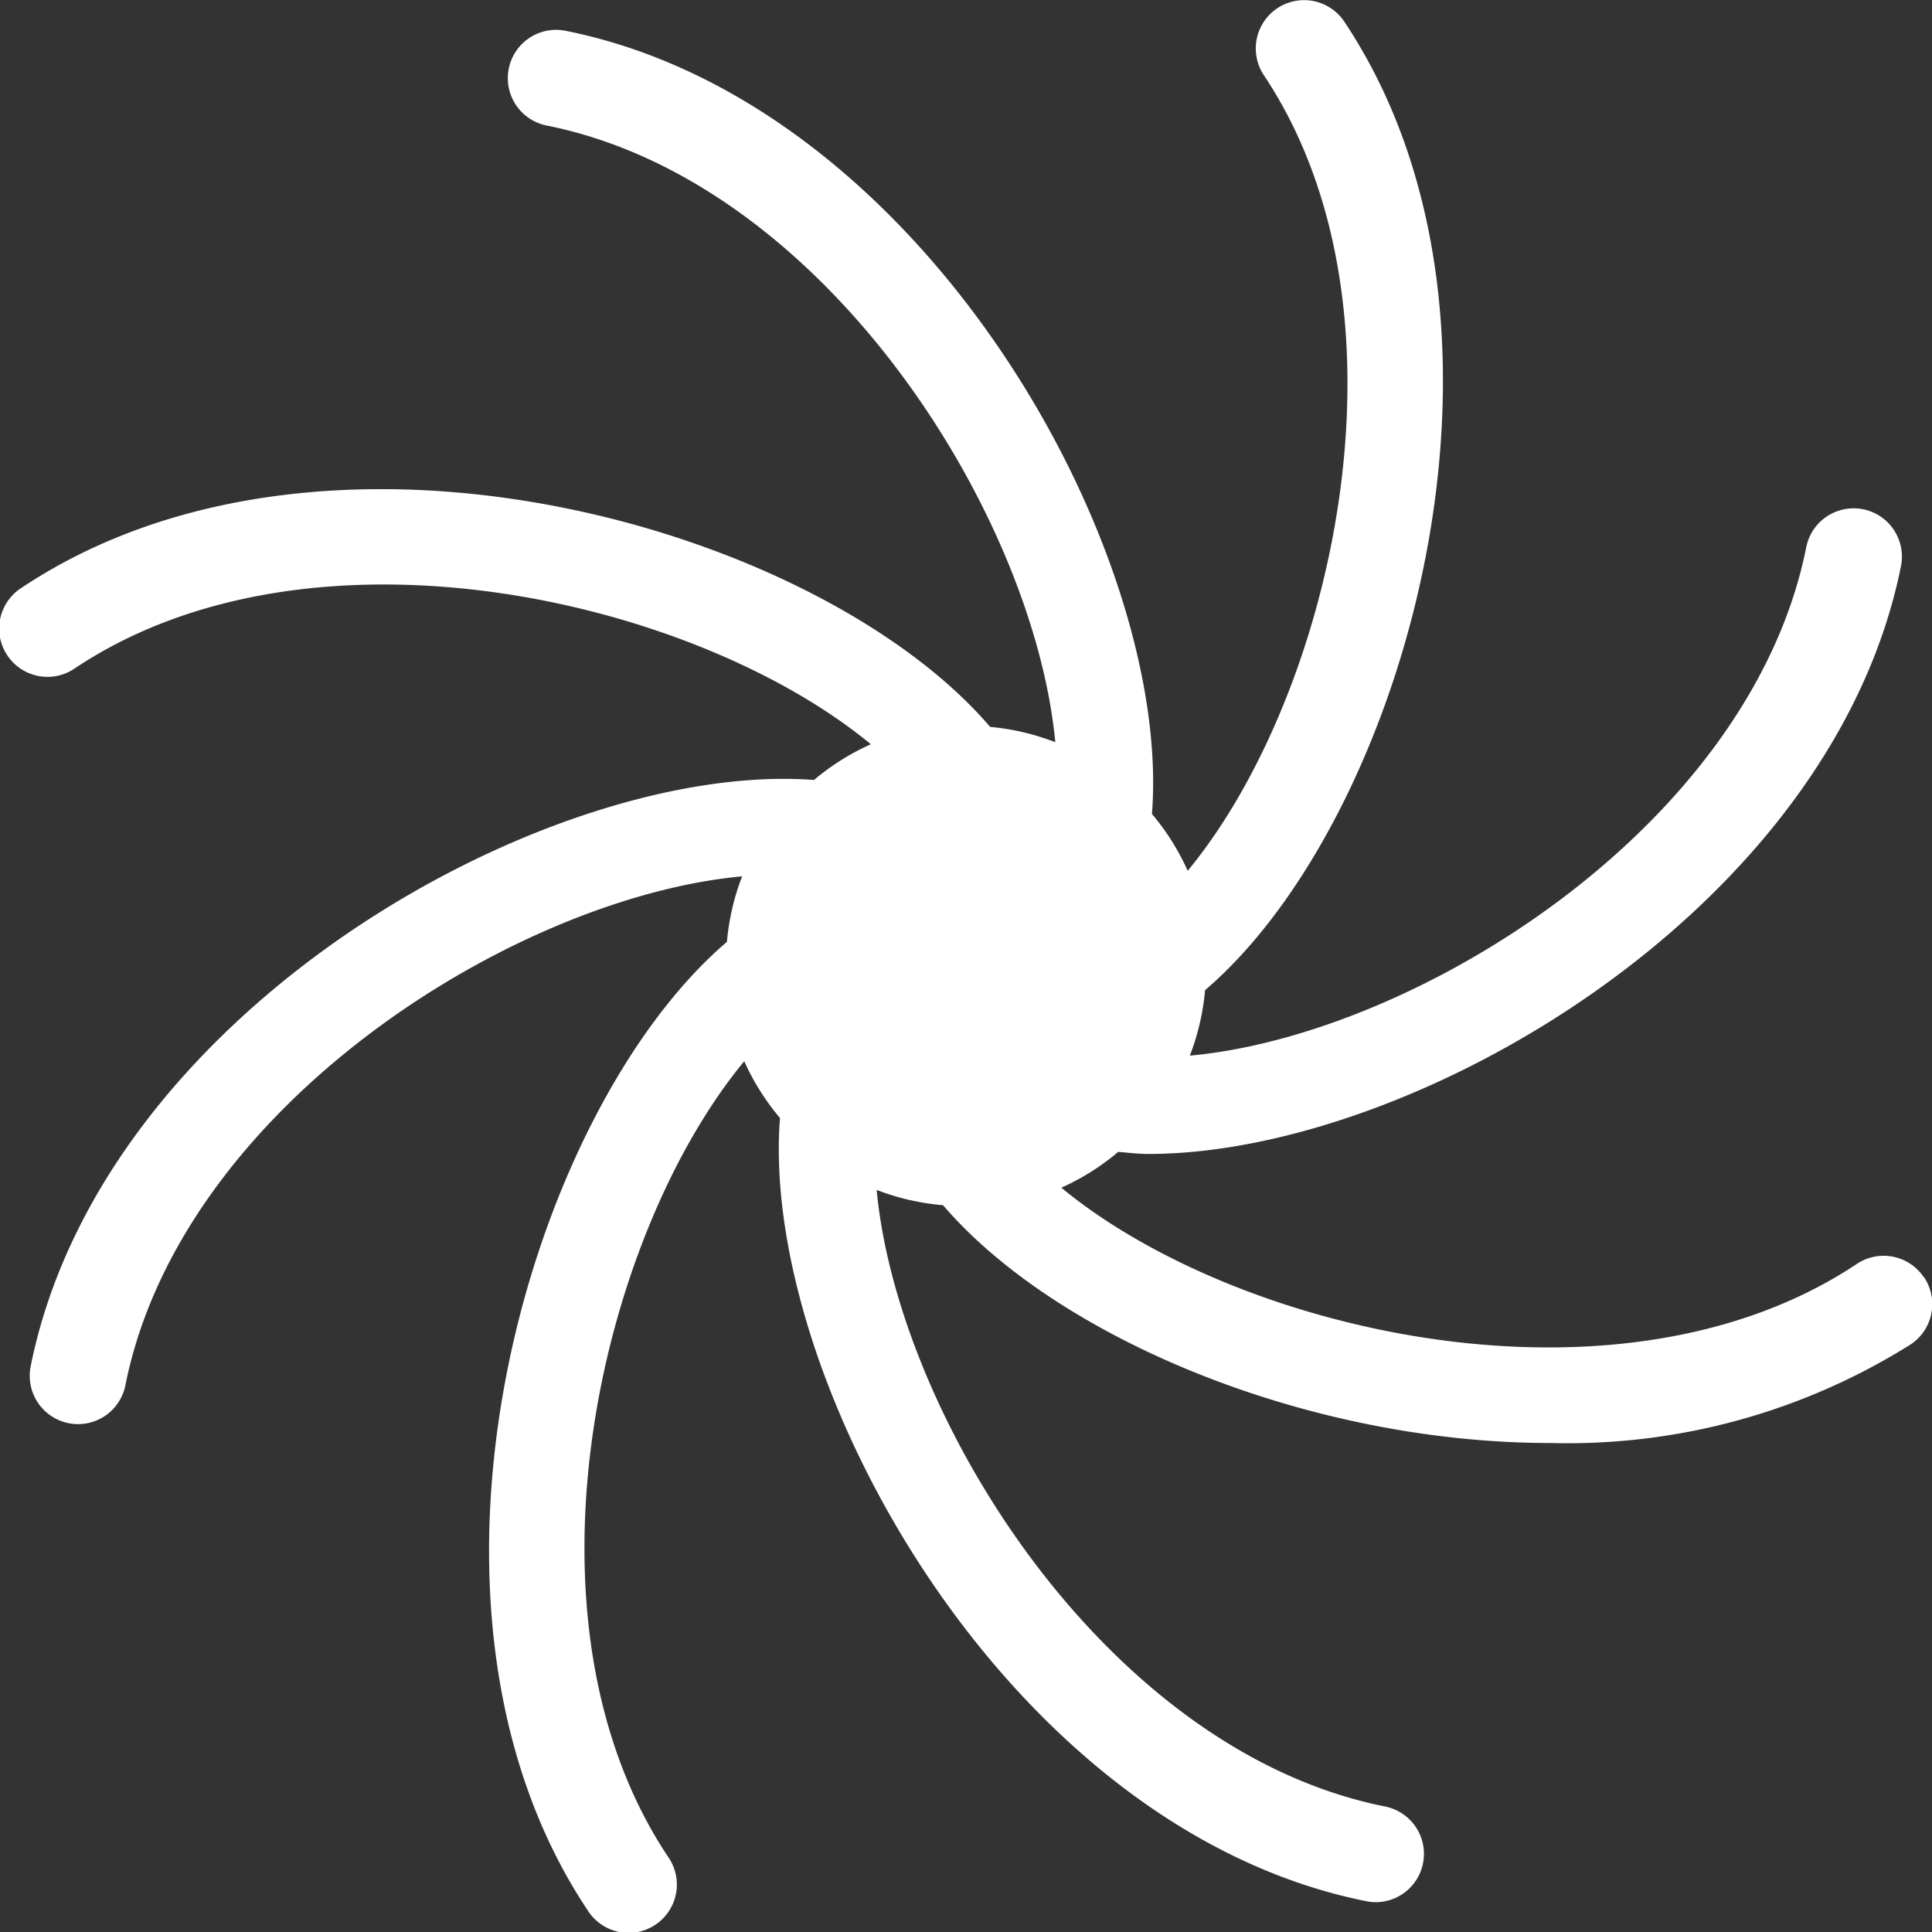 <svg xmlns="http://www.w3.org/2000/svg" width="32" height="32" viewBox="0 0 32 32">
  <rect x="0" y="0" width="32" height="32" fill="#333333" stroke="none"/>
  <path id="nebula_galaxy_universe_astronomy" data-name="nebula, galaxy, universe, astronomy" d="M35.865,25.156a.8.8,0,0,0-1.109-.222c-3.924,2.615-10.266,1.142-13.177-1.262a3.985,3.985,0,0,0,.942-.593c.167.013.328.034.5.034,4.394,0,11.325-4.03,12.467-9.745a.8.8,0,0,0-1.569-.313C33,17.684,27.467,21.14,23.707,21.485A3.975,3.975,0,0,0,23.96,20.4c3.312-2.832,5.668-11,2.306-16.041a.8.8,0,0,0-1.332.887c2.616,3.925,1.142,10.267-1.262,13.177a3.979,3.979,0,0,0-.592-.941c.34-4.342-3.768-11.783-9.712-12.972a.8.8,0,1,0-.314,1.569c4.627.925,8.07,6.455,8.425,10.214A3.975,3.975,0,0,0,20.4,16.04c-2.831-3.311-11-5.665-16.04-2.306a.8.8,0,1,0,.887,1.331c3.924-2.615,10.266-1.142,13.177,1.262a3.986,3.986,0,0,0-.942.592C13.133,16.589,5.7,20.687,4.508,26.631a.8.8,0,0,0,.627.941.781.781,0,0,0,.158.016.8.8,0,0,0,.784-.644C7,22.317,12.535,18.86,16.292,18.515A3.972,3.972,0,0,0,16.04,19.6c-3.312,2.832-5.668,11-2.306,16.041a.8.8,0,1,0,1.331-.887c-2.616-3.925-1.143-10.267,1.262-13.177a3.981,3.981,0,0,0,.592.941c-.34,4.342,3.767,11.784,9.712,12.972a.76.76,0,0,0,.158.016.8.8,0,0,0,.155-1.584C22.318,33,18.875,27.469,18.52,23.709a3.969,3.969,0,0,0,1.1.253c1.861,2.173,6,3.939,10.07,3.939a10.684,10.684,0,0,0,5.958-1.634.8.8,0,0,0,.222-1.11Z" transform="translate(-4 -4)" fill="#fff"/>
</svg>
